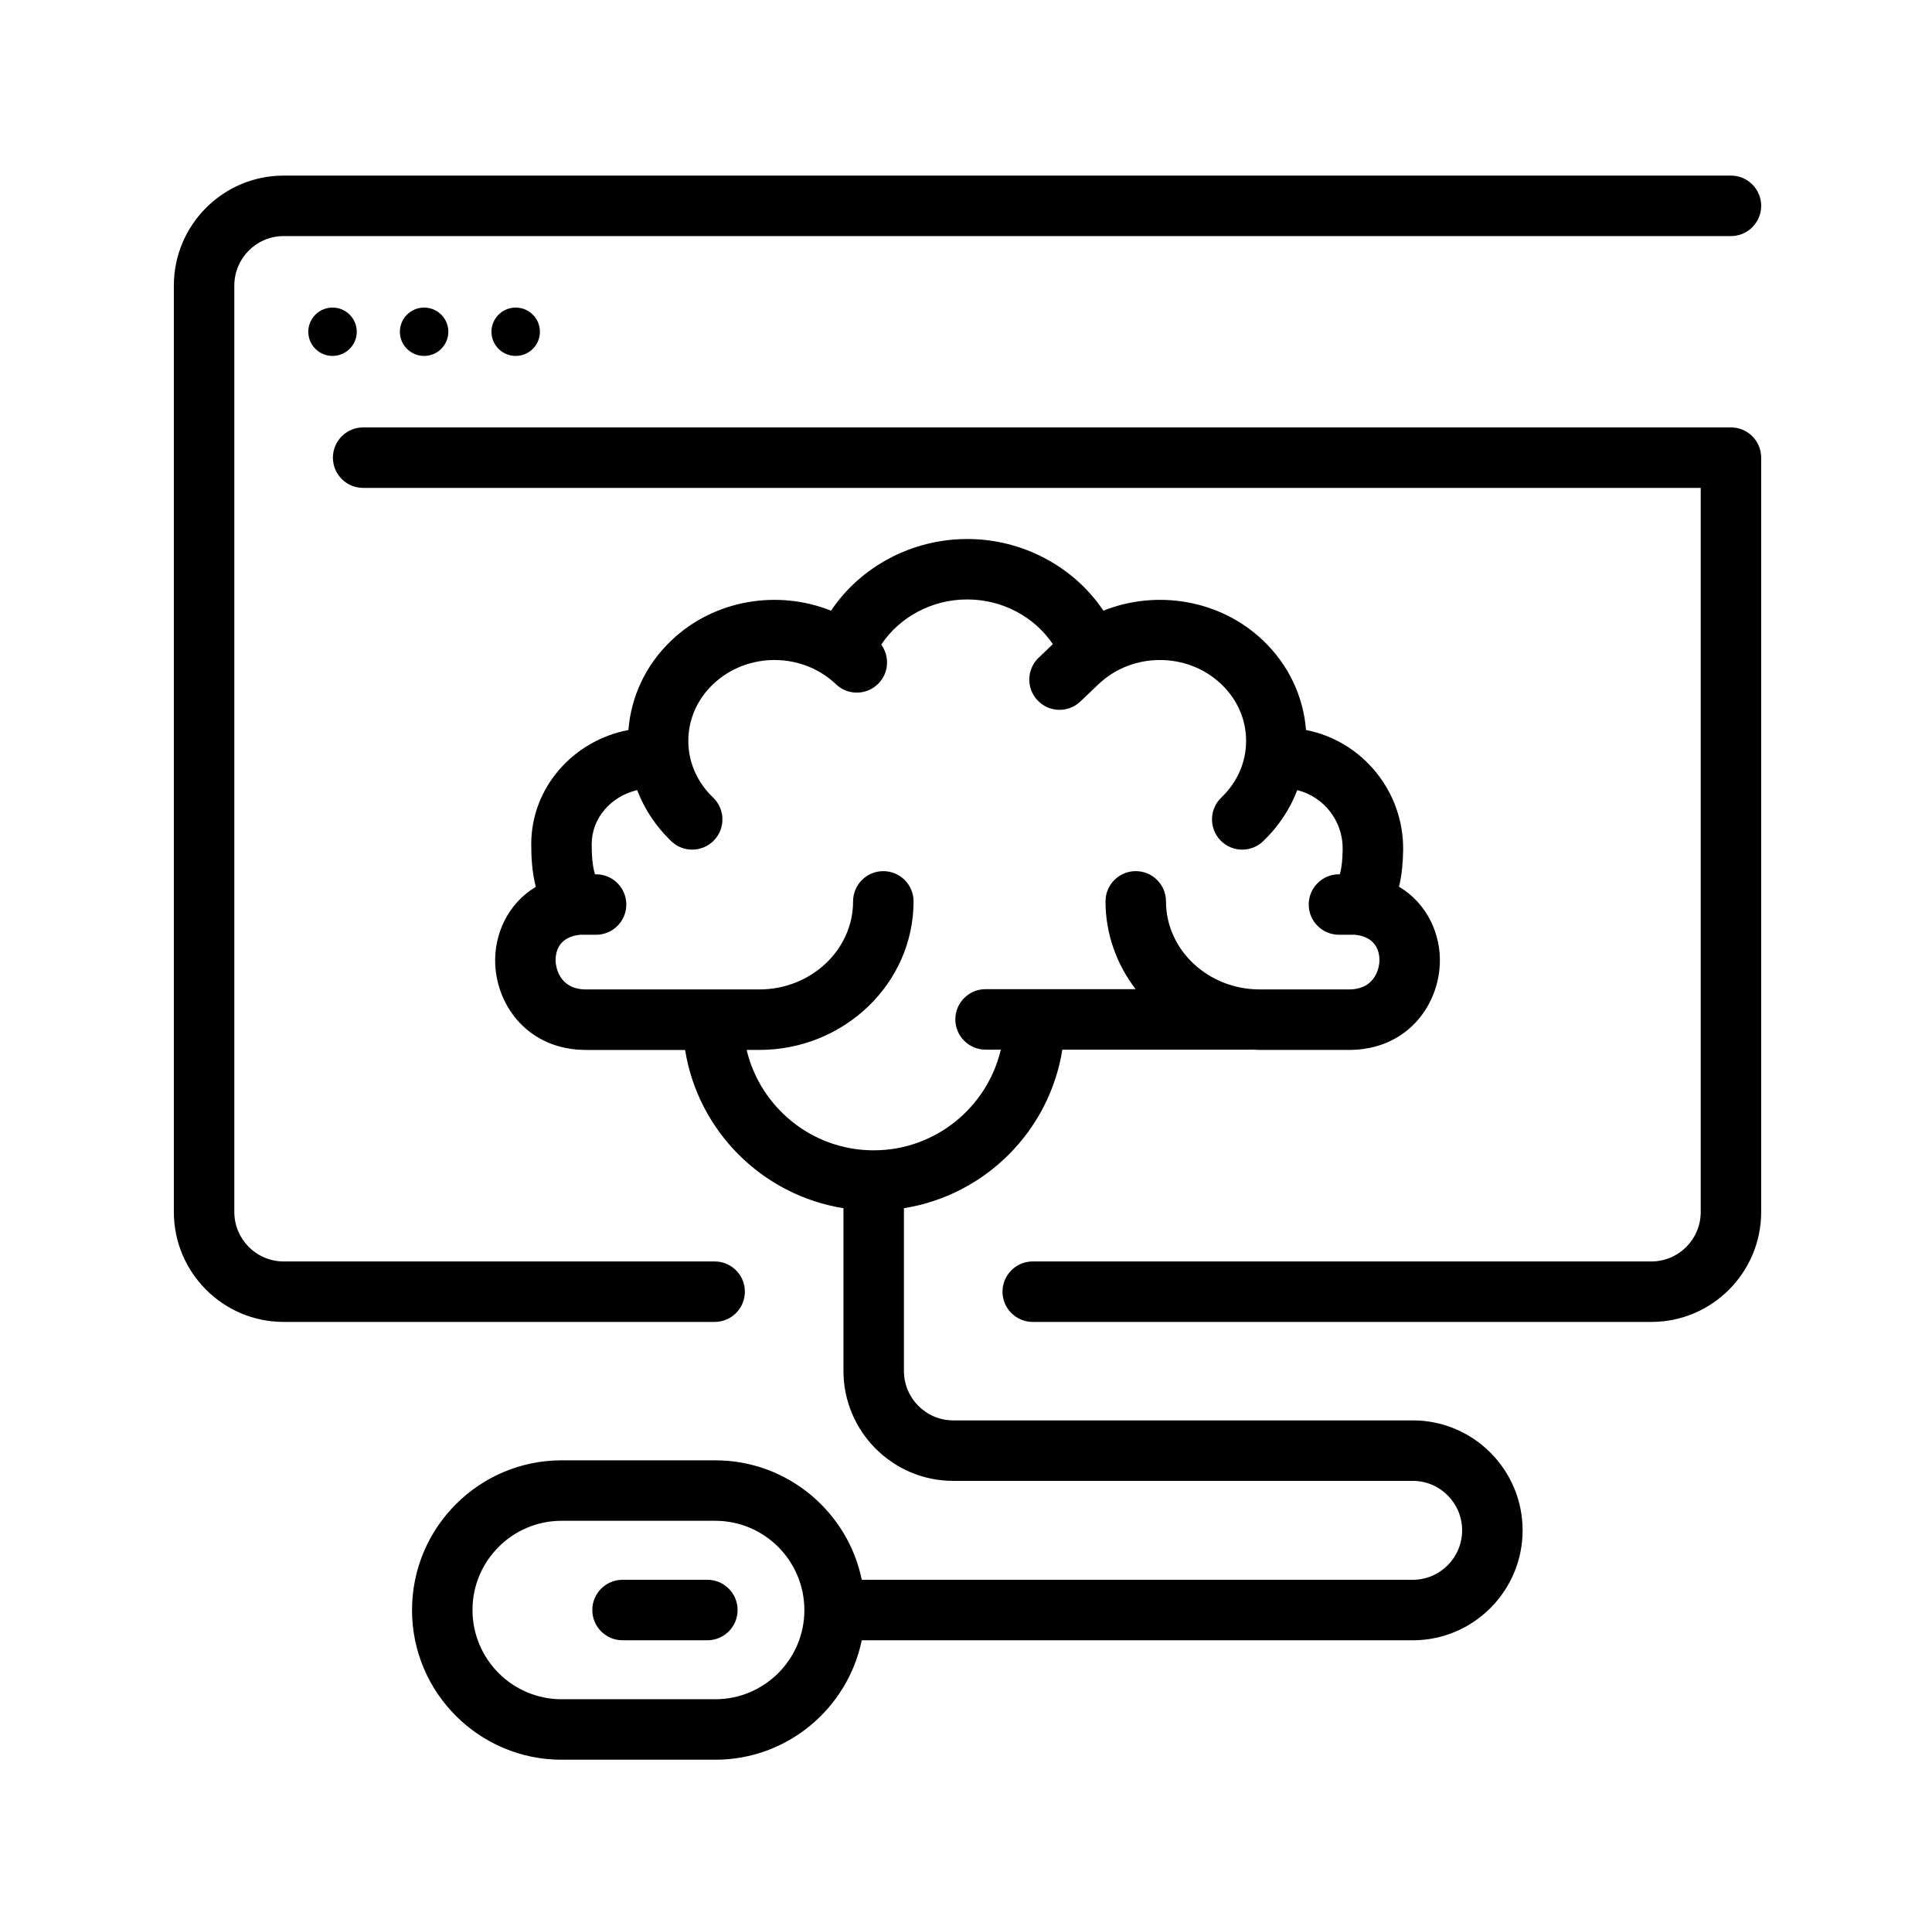 <?xml version="1.0" encoding="utf-8"?>
<svg version="1.1" x="0px" y="0px" viewBox="0 0 127.799 127.174" style="enable-background:new 0 0 128 128;" xmlns="http://www.w3.org/2000/svg">
  <path d="M128.196-428.251h-9.382c-1.104,0-2,0.896-2,2v41.476c0,1.104,0.896,2,2,2h9.382c1.104,0,2-0.896,2-2v-41.476  C130.196-427.355,129.301-428.251,128.196-428.251z M126.196-386.775h-5.382v-37.476h5.382V-386.775z"/>
  <g>
    <path d="M49.273,85.431c0-1.104-0.896-2-2-2H18.761c-1.798,0-3.261-1.468-3.261-3.271V18.885c0-1.804,1.463-3.271,3.261-3.271   H114.5c1.104,0,2-0.896,2-2s-0.896-2-2-2H18.761c-4.003,0-7.261,3.262-7.261,7.271V80.16c0,4.009,3.257,7.271,7.261,7.271h28.512   C48.377,87.431,49.273,86.536,49.273,85.431z"/>
    <ellipse cx="21.996" cy="21.942" rx="1.603" ry="1.599"/>
    <ellipse cx="28.054" cy="21.942" rx="1.603" ry="1.599"/>
    <ellipse cx="34.112" cy="21.942" rx="1.603" ry="1.599"/>
    <path d="M46.791,104.486H41.18c-1.104,0-2,0.896-2,2s0.896,2,2,2h5.611c1.104,0,2-0.896,2-2S47.895,104.486,46.791,104.486z"/>
    <path d="M114.5,28.269H24.021c-1.104,0-2,0.896-2,2s0.896,2,2,2H112.5V80.16c0,1.804-1.462,3.271-3.26,3.271H68.314   c-1.104,0-2,0.896-2,2s0.896,2,2,2h40.925c4.003,0,7.26-3.262,7.26-7.271V30.269C116.5,29.164,115.604,28.269,114.5,28.269z"/>
    <path d="M93.458,93.943H63.054c-1.798,0-3.26-1.467-3.26-3.271V79.909c5.378-0.859,9.625-5.109,10.478-10.485h12.575   c0.013,0,0.025-0.004,0.038-0.004c0.15,0.006,0.298,0.022,0.449,0.022h5.891c3.79,0,5.896-2.857,6.017-5.679   c0.084-1.953-0.826-4.004-2.699-5.116c0.201-0.823,0.259-1.651,0.272-2.384c0.07-3.899-2.697-7.26-6.424-7.981   c-0.177-2.24-1.163-4.321-2.838-5.918c-2.852-2.72-7.056-3.375-10.564-1.974c-1.944-2.9-5.33-4.74-9.009-4.74   c-3.679,0-7.065,1.84-9.009,4.74c-3.508-1.401-7.712-0.746-10.564,1.973c-1.675,1.598-2.662,3.679-2.838,5.92   c-3.659,0.696-6.428,3.814-6.428,7.547c0,0.87,0.054,1.859,0.302,2.826c-1.864,1.115-2.768,3.159-2.685,5.108   c0.121,2.822,2.227,5.679,6.017,5.679h6.544c0.86,5.368,5.103,9.609,10.475,10.467v10.763c0,4.009,3.257,7.271,7.26,7.271h30.404   c1.798,0,3.26,1.468,3.26,3.271s-1.462,3.271-3.26,3.271H57.006c-0.924-4.503-4.919-7.901-9.691-7.901H37.148   c-5.455,0-9.893,4.438-9.893,9.909c0,5.455,4.438,9.893,9.893,9.893h10.167c4.768,0,8.759-3.392,9.688-7.9h36.455   c4.003,0,7.26-3.262,7.26-7.271S97.462,93.943,93.458,93.943z M49.388,69.441h0.836c5.627,0,10.206-4.407,10.206-9.824   c0-1.104-0.896-2-2-2s-2,0.896-2,2c0,3.211-2.784,5.824-6.206,5.824H38.775c-1.886,0-2.012-1.661-2.021-1.85   c-0.021-0.484,0.1-1.614,1.613-1.766h1.063c1.104,0,2-0.896,2-2s-0.896-2-2-2h-0.072c-0.189-0.598-0.217-1.383-0.217-1.997   c0-1.725,1.283-3.167,3.005-3.571c0.484,1.257,1.242,2.411,2.261,3.384c0.387,0.37,0.884,0.553,1.38,0.553   c0.528,0,1.055-0.208,1.448-0.62c0.762-0.799,0.732-2.065-0.067-2.828c-1.055-1.006-1.636-2.336-1.636-3.745   s0.581-2.739,1.636-3.745c2.241-2.138,5.889-2.138,8.13,0c0.8,0.764,2.066,0.732,2.828-0.067c0.677-0.71,0.726-1.787,0.168-2.554   c1.208-1.821,3.342-2.988,5.686-2.988c2.33,0,4.453,1.154,5.665,2.958l-0.938,0.894c-0.8,0.762-0.83,2.028-0.068,2.828   c0.762,0.8,2.028,0.831,2.828,0.068l1.195-1.139c2.241-2.138,5.889-2.138,8.13,0c1.055,1.006,1.636,2.336,1.636,3.745   s-0.581,2.739-1.636,3.745c-0.799,0.762-0.829,2.028-0.067,2.828c0.393,0.412,0.92,0.62,1.448,0.62c0.496,0,0.993-0.184,1.38-0.553   c1.019-0.972,1.776-2.126,2.26-3.382c1.753,0.43,3.037,2.048,3.003,3.93c-0.009,0.5-0.042,1.132-0.188,1.635H88.57   c-1.104,0-2,0.896-2,2s0.896,2,2,2h1.063c1.512,0.152,1.633,1.282,1.613,1.766c-0.008,0.189-0.134,1.85-2.021,1.85h-5.891   c-3.422,0-6.206-2.613-6.206-5.824c0-1.104-0.896-2-2-2s-2,0.896-2,2c0,2.173,0.746,4.177,1.992,5.806h-9.926c-1.104,0-2,0.896-2,2   s0.896,2,2,2h1.01c-0.9,3.811-4.325,6.659-8.411,6.659C53.715,76.082,50.295,73.243,49.388,69.441z M47.315,112.386H37.148   c-3.249,0-5.893-2.644-5.893-5.909c0-3.249,2.644-5.893,5.893-5.893h10.167c3.249,0,5.893,2.644,5.893,5.909   C53.208,109.742,50.564,112.386,47.315,112.386z"/>
  </g>
</svg>